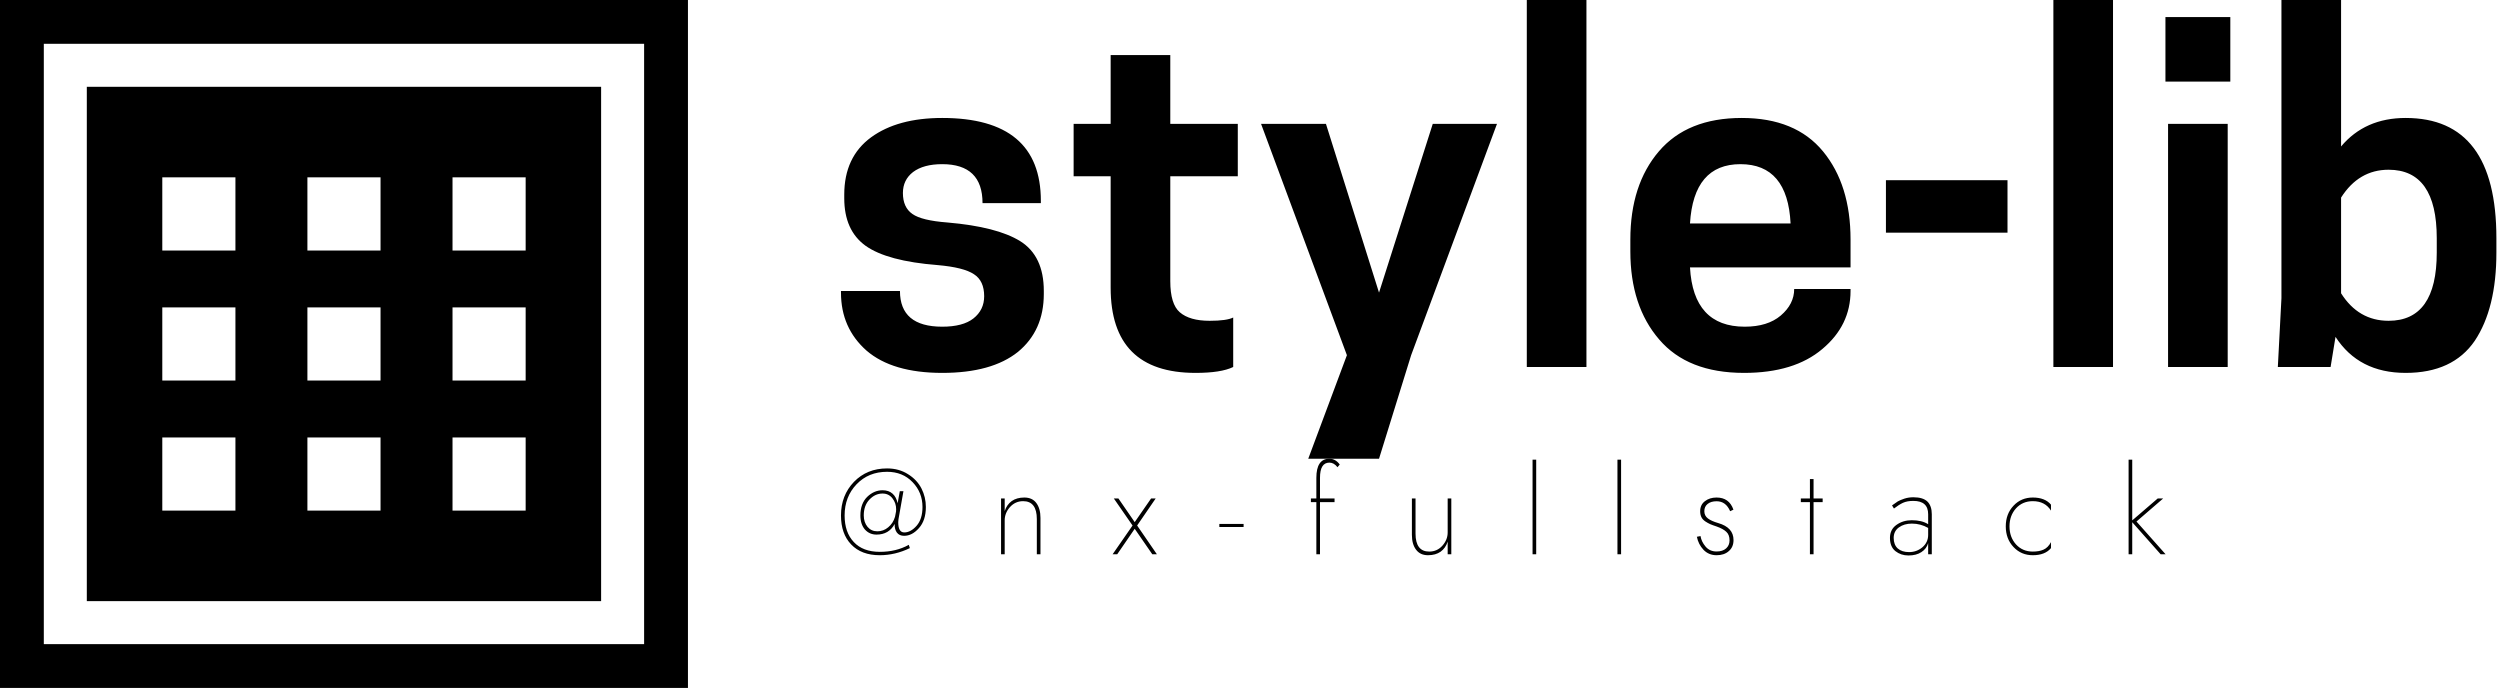 <svg data-v-423bf9ae="" xmlns="http://www.w3.org/2000/svg" viewBox="0 0 327 90" class="iconLeftSlogan"><!----><!----><!----><g data-v-423bf9ae="" id="f4aba194-7ee7-4fd8-8f51-0bc3ae03f018" fill="black" transform="matrix(4.286,0,0,4.286,107.471,3)"><path d="M3.68 9.27L3.68 9.27L3.68 9.27Q4.31 9.27 4.63 9.02L4.63 9.02L4.63 9.02Q4.96 8.76 4.96 8.34L4.96 8.34L4.96 8.34Q4.96 7.87 4.65 7.67L4.65 7.67L4.65 7.67Q4.34 7.46 3.54 7.39L3.54 7.39L3.54 7.39Q2.00 7.27 1.34 6.80L1.34 6.80L1.34 6.80Q0.69 6.33 0.69 5.35L0.69 5.35L0.69 5.24L0.69 5.24Q0.69 4.09 1.51 3.49L1.51 3.49L1.51 3.49Q2.32 2.90 3.68 2.90L3.68 2.90L3.68 2.90Q6.69 2.90 6.69 5.43L6.69 5.43L6.69 5.50L4.91 5.50L4.91 5.50Q4.91 4.31 3.68 4.31L3.68 4.31L3.68 4.31Q3.11 4.31 2.79 4.55L2.79 4.55L2.79 4.55Q2.48 4.79 2.48 5.19L2.48 5.19L2.48 5.19Q2.48 5.63 2.77 5.83L2.77 5.83L2.77 5.83Q3.05 6.03 3.84 6.09L3.84 6.09L3.84 6.09Q5.35 6.22 6.06 6.66L6.06 6.66L6.06 6.66Q6.78 7.11 6.78 8.18L6.78 8.18L6.78 8.27L6.78 8.27Q6.78 9.39 5.99 10.04L5.99 10.04L5.99 10.04Q5.19 10.68 3.68 10.68L3.68 10.68L3.68 10.68Q2.16 10.68 1.37 10.00L1.37 10.00L1.37 10.00Q0.59 9.31 0.59 8.23L0.59 8.23L0.59 8.18L2.39 8.18L2.39 8.18Q2.39 9.27 3.68 9.27ZM10.64 0.98L10.64 3.08L12.70 3.08L12.70 4.68L10.64 4.68L10.64 7.88L10.64 7.88Q10.64 8.58 10.93 8.83L10.93 8.83L10.93 8.83Q11.23 9.09 11.84 9.09L11.84 9.09L11.84 9.09Q12.36 9.09 12.56 8.99L12.56 8.99L12.56 10.50L12.56 10.50Q12.19 10.68 11.41 10.68L11.41 10.68L11.41 10.68Q8.82 10.68 8.82 8.08L8.82 8.08L8.82 4.68L7.69 4.68L7.69 3.08L8.82 3.08L8.82 0.98L10.64 0.98ZM15.39 3.08L17.01 8.23L18.65 3.08L20.61 3.08L17.99 10.14L17.01 13.30L14.85 13.30L16.03 10.14L13.41 3.08L15.39 3.08ZM23.34 10.50L21.52 10.50L21.52-0.70L23.34-0.70L23.34 10.50ZM31.40 6.61L31.40 7.46L26.50 7.46L26.50 7.46Q26.60 9.27 28.17 9.27L28.17 9.27L28.17 9.27Q28.87 9.27 29.27 8.93L29.27 8.93L29.27 8.93Q29.68 8.58 29.68 8.12L29.68 8.12L31.40 8.12L31.40 8.18L31.40 8.18Q31.40 9.23 30.54 9.95L30.54 9.95L30.54 9.95Q29.68 10.68 28.15 10.68L28.15 10.68L28.15 10.68Q26.43 10.68 25.56 9.66L25.56 9.66L25.56 9.66Q24.68 8.64 24.68 6.97L24.68 6.97L24.68 6.61L24.68 6.61Q24.68 4.94 25.55 3.92L25.55 3.92L25.55 3.92Q26.42 2.90 28.08 2.90L28.08 2.90L28.08 2.90Q29.72 2.90 30.56 3.92L30.56 3.92L30.56 3.92Q31.40 4.94 31.40 6.61L31.40 6.61ZM28.04 4.31L28.04 4.31L28.04 4.31Q26.61 4.31 26.50 6.12L26.50 6.12L29.57 6.12L29.57 6.12Q29.48 4.31 28.04 4.31ZM36.19 6.40L32.48 6.40L32.48 4.80L36.19 4.80L36.19 6.40ZM39.41 10.50L37.59 10.50L37.59-0.70L39.41-0.70L39.41 10.50ZM42.91 10.50L41.09 10.50L41.09 3.08L42.91 3.08L42.91 10.50ZM41.01-0.18L42.99-0.18L42.99 1.79L41.01 1.79L41.01-0.18ZM44.55-0.70L46.37-0.70L46.37 3.77L46.37 3.77Q47.10 2.90 48.34 2.90L48.34 2.90L48.34 2.90Q51.11 2.90 51.11 6.57L51.11 6.57L51.11 7.01L51.11 7.01Q51.11 8.71 50.45 9.70L50.45 9.70L50.45 9.70Q49.78 10.68 48.34 10.68L48.34 10.68L48.34 10.68Q46.91 10.68 46.20 9.58L46.20 9.58L46.05 10.50L44.44 10.50L44.55 8.40L44.55-0.70ZM46.37 5.33L46.37 5.33L46.37 8.25L46.37 8.25Q46.90 9.09 47.82 9.09L47.82 9.09L47.82 9.09Q49.29 9.09 49.29 7.01L49.29 7.01L49.29 6.57L49.29 6.57Q49.29 4.48 47.82 4.48L47.82 4.48L47.82 4.48Q46.91 4.48 46.37 5.33Z"></path></g><!----><g data-v-423bf9ae="" id="5aa9b989-3dc7-49e8-9785-35f2d7601142" transform="matrix(2.812,0,0,2.812,0,0)" stroke="none" fill="black"><path d="M0 32h32V0H0v32zM2.038 2.038h27.923v27.923H2.038V2.038z"></path><path d="M4.038 27.962h23.923V4.038H4.038v23.924zM21.049 8.25h3.402v3.402h-3.402V8.25zm0 6.049h3.402v3.402h-3.402v-3.402zm0 6.049h3.402v3.402h-3.402v-3.402zM14.299 8.25h3.402v3.402h-3.402V8.25zm0 6.049h3.402v3.402h-3.402v-3.402zm0 6.049h3.402v3.402h-3.402v-3.402zM7.549 8.25h3.402v3.402H7.549V8.25zm0 6.049h3.402v3.402H7.549v-3.402zm0 6.049h3.402v3.402H7.549v-3.402z"></path></g><!----><g data-v-423bf9ae="" id="817be265-6ae6-495e-abff-274f829164f8" fill="black" transform="matrix(1.133,0,0,1.133,109.445,58.222)"><path d="M3.12 8.12C3.12 7.35 3.34 6.74 3.78 6.28C4.22 5.82 4.72 5.59 5.29 5.59C5.76 5.59 6.14 5.77 6.43 6.14C6.72 6.51 6.86 6.93 6.86 7.42C6.86 7.45 6.86 7.49 6.85 7.54C6.85 7.59 6.85 7.63 6.85 7.64L6.73 8.27C6.58 8.78 6.32 9.18 5.94 9.49C5.57 9.80 5.15 9.95 4.69 9.95C4.22 9.95 3.85 9.78 3.56 9.44C3.27 9.09 3.12 8.65 3.12 8.12ZM0.49 8.12C0.49 9.53 0.88 10.65 1.67 11.47C2.46 12.30 3.56 12.71 4.97 12.71C6.15 12.71 7.30 12.44 8.44 11.89L8.32 11.51C7.35 12.05 6.24 12.32 4.97 12.32C3.67 12.32 2.67 11.94 1.97 11.19C1.26 10.44 0.91 9.42 0.91 8.12C0.91 6.68 1.37 5.48 2.29 4.52C3.21 3.56 4.38 3.08 5.81 3.08C7.01 3.08 8.00 3.48 8.76 4.28C9.52 5.07 9.90 6.03 9.90 7.14C9.90 8.07 9.67 8.80 9.22 9.31C8.77 9.82 8.29 10.08 7.80 10.08C7.33 10.08 7.10 9.69 7.10 8.90C7.10 8.80 7.11 8.68 7.13 8.55L7.70 5.32L7.28 5.32L7.03 6.71C6.93 6.24 6.74 5.87 6.45 5.61C6.15 5.34 5.77 5.21 5.29 5.21C4.63 5.21 4.04 5.47 3.51 5.98C2.99 6.50 2.73 7.21 2.73 8.12C2.73 8.80 2.91 9.34 3.25 9.74C3.60 10.13 4.05 10.33 4.59 10.33C5.55 10.33 6.25 9.92 6.69 9.10C6.67 9.51 6.76 9.84 6.94 10.09C7.13 10.35 7.41 10.47 7.78 10.47C8.39 10.47 8.96 10.18 9.49 9.58C10.02 8.99 10.29 8.18 10.29 7.14C10.29 6.38 10.12 5.67 9.78 5.00C9.44 4.34 8.92 3.78 8.22 3.35C7.53 2.91 6.72 2.69 5.81 2.69C4.26 2.69 2.99 3.21 1.99 4.24C0.99 5.28 0.49 6.57 0.49 8.12ZM19.39 8.68C19.39 8.12 19.59 7.61 20.00 7.15C20.41 6.70 20.91 6.47 21.52 6.47C22.57 6.47 23.10 7.16 23.10 8.54L23.10 12.60L23.52 12.60L23.52 8.40C23.52 7.68 23.36 7.11 23.04 6.68C22.73 6.26 22.26 6.05 21.66 6.05C21.07 6.05 20.58 6.19 20.20 6.46C19.82 6.74 19.55 7.12 19.39 7.62L19.39 6.16L18.97 6.16L18.97 12.60L19.39 12.60ZM36.29 6.16L34.40 8.89L32.52 6.16L31.99 6.16L34.15 9.28L31.85 12.60L32.38 12.60L34.40 9.66L36.43 12.60L36.96 12.60L34.68 9.28L36.82 6.16ZM44.17 9.45L46.97 9.45L46.97 9.10L44.17 9.10ZM57.81 2.55L58.07 2.24C57.74 1.79 57.34 1.57 56.88 1.57C55.87 1.57 55.37 2.31 55.37 3.78L55.37 6.16L54.74 6.16L54.74 6.58L55.37 6.58L55.37 12.60L55.79 12.60L55.79 6.58L57.47 6.58L57.47 6.16L55.79 6.16L55.79 3.78C55.79 2.60 56.15 2.02 56.88 2.02C57.22 2.02 57.53 2.19 57.81 2.55ZM70.53 10.08C70.53 10.64 70.33 11.15 69.92 11.61C69.52 12.06 69.01 12.29 68.40 12.29C67.35 12.29 66.82 11.60 66.82 10.22L66.82 6.16L66.40 6.16L66.40 10.36C66.40 11.08 66.56 11.65 66.88 12.07C67.20 12.50 67.66 12.71 68.26 12.71C68.85 12.71 69.34 12.57 69.72 12.30C70.10 12.02 70.37 11.64 70.53 11.14L70.53 12.60L70.95 12.60L70.95 6.16L70.53 6.16ZM80.33 1.68L80.33 12.60L80.75 12.60L80.75 1.68ZM90.13 1.68L90.13 12.60L90.55 12.60L90.55 1.68ZM99.72 10.50L99.30 10.58C99.41 11.16 99.67 11.66 100.06 12.08C100.46 12.50 100.97 12.71 101.58 12.71C102.15 12.71 102.62 12.56 102.98 12.24C103.35 11.93 103.53 11.50 103.53 10.96C103.53 9.99 102.94 9.34 101.77 9.00C101.25 8.85 100.86 8.68 100.58 8.47C100.30 8.26 100.16 7.98 100.16 7.63C100.16 7.28 100.28 7.00 100.54 6.79C100.80 6.58 101.15 6.48 101.58 6.48C102.29 6.48 102.81 6.86 103.14 7.63L103.52 7.45C103.19 6.51 102.54 6.05 101.57 6.05C101.04 6.05 100.59 6.19 100.23 6.47C99.86 6.75 99.68 7.14 99.68 7.64C99.68 7.90 99.73 8.12 99.82 8.31C99.91 8.50 100.06 8.66 100.26 8.80C100.46 8.93 100.65 9.04 100.83 9.12C101.02 9.20 101.26 9.29 101.57 9.39C102.08 9.57 102.46 9.78 102.70 10.01C102.95 10.24 103.07 10.57 103.07 11.00C103.07 11.38 102.94 11.68 102.68 11.92C102.41 12.16 102.05 12.28 101.57 12.28C101.05 12.28 100.62 12.09 100.30 11.71C99.98 11.33 99.79 10.93 99.72 10.50ZM112.35 3.92L112.35 6.16L111.30 6.16L111.30 6.58L112.35 6.58L112.35 12.60L112.77 12.60L112.77 6.58L113.82 6.58L113.82 6.16L112.77 6.16L112.77 3.92ZM122.05 7.32C122.43 7.03 122.77 6.81 123.09 6.66C123.42 6.51 123.82 6.44 124.29 6.44C125.43 6.44 126.00 6.95 126.00 7.98L126.00 9.13C125.51 8.82 124.88 8.67 124.12 8.67C123.43 8.67 122.84 8.85 122.34 9.21C121.84 9.56 121.59 10.07 121.59 10.71C121.59 11.39 121.80 11.90 122.22 12.24C122.64 12.57 123.14 12.74 123.73 12.74C124.33 12.74 124.83 12.61 125.22 12.35C125.62 12.09 125.88 11.74 126.00 11.31L126.00 12.60L126.42 12.60L126.42 7.98C126.42 7.34 126.25 6.85 125.92 6.52C125.58 6.19 125.04 6.02 124.29 6.02C123.93 6.02 123.58 6.07 123.25 6.18C122.92 6.29 122.67 6.40 122.49 6.50C122.32 6.61 122.10 6.76 121.83 6.96ZM122.02 10.71C122.02 10.20 122.22 9.79 122.62 9.50C123.02 9.21 123.52 9.06 124.12 9.06C124.80 9.06 125.42 9.23 126.00 9.56L126.00 10.36C126.00 10.94 125.78 11.41 125.34 11.79C124.90 12.16 124.39 12.35 123.80 12.35C123.24 12.35 122.81 12.21 122.49 11.93C122.18 11.65 122.02 11.24 122.02 10.71ZM135.39 9.38C135.39 8.55 135.64 7.86 136.14 7.30C136.64 6.75 137.29 6.47 138.08 6.47C139.02 6.47 139.72 6.83 140.18 7.56L140.18 6.87C139.71 6.32 139.01 6.05 138.08 6.05C137.20 6.05 136.45 6.36 135.86 6.99C135.26 7.62 134.96 8.42 134.96 9.38C134.96 10.34 135.26 11.14 135.86 11.77C136.45 12.40 137.20 12.71 138.08 12.71C139.02 12.71 139.72 12.44 140.18 11.89L140.18 11.20C139.95 11.63 139.66 11.92 139.31 12.07C138.97 12.22 138.56 12.29 138.08 12.29C137.29 12.29 136.64 12.01 136.14 11.46C135.64 10.90 135.39 10.21 135.39 9.38ZM149.14 1.68L149.14 12.60L149.56 12.60L149.56 8.90L152.84 12.60L153.41 12.60L150.05 8.82L153.13 6.16L152.50 6.16L149.56 8.69L149.56 1.68Z"></path></g></svg>